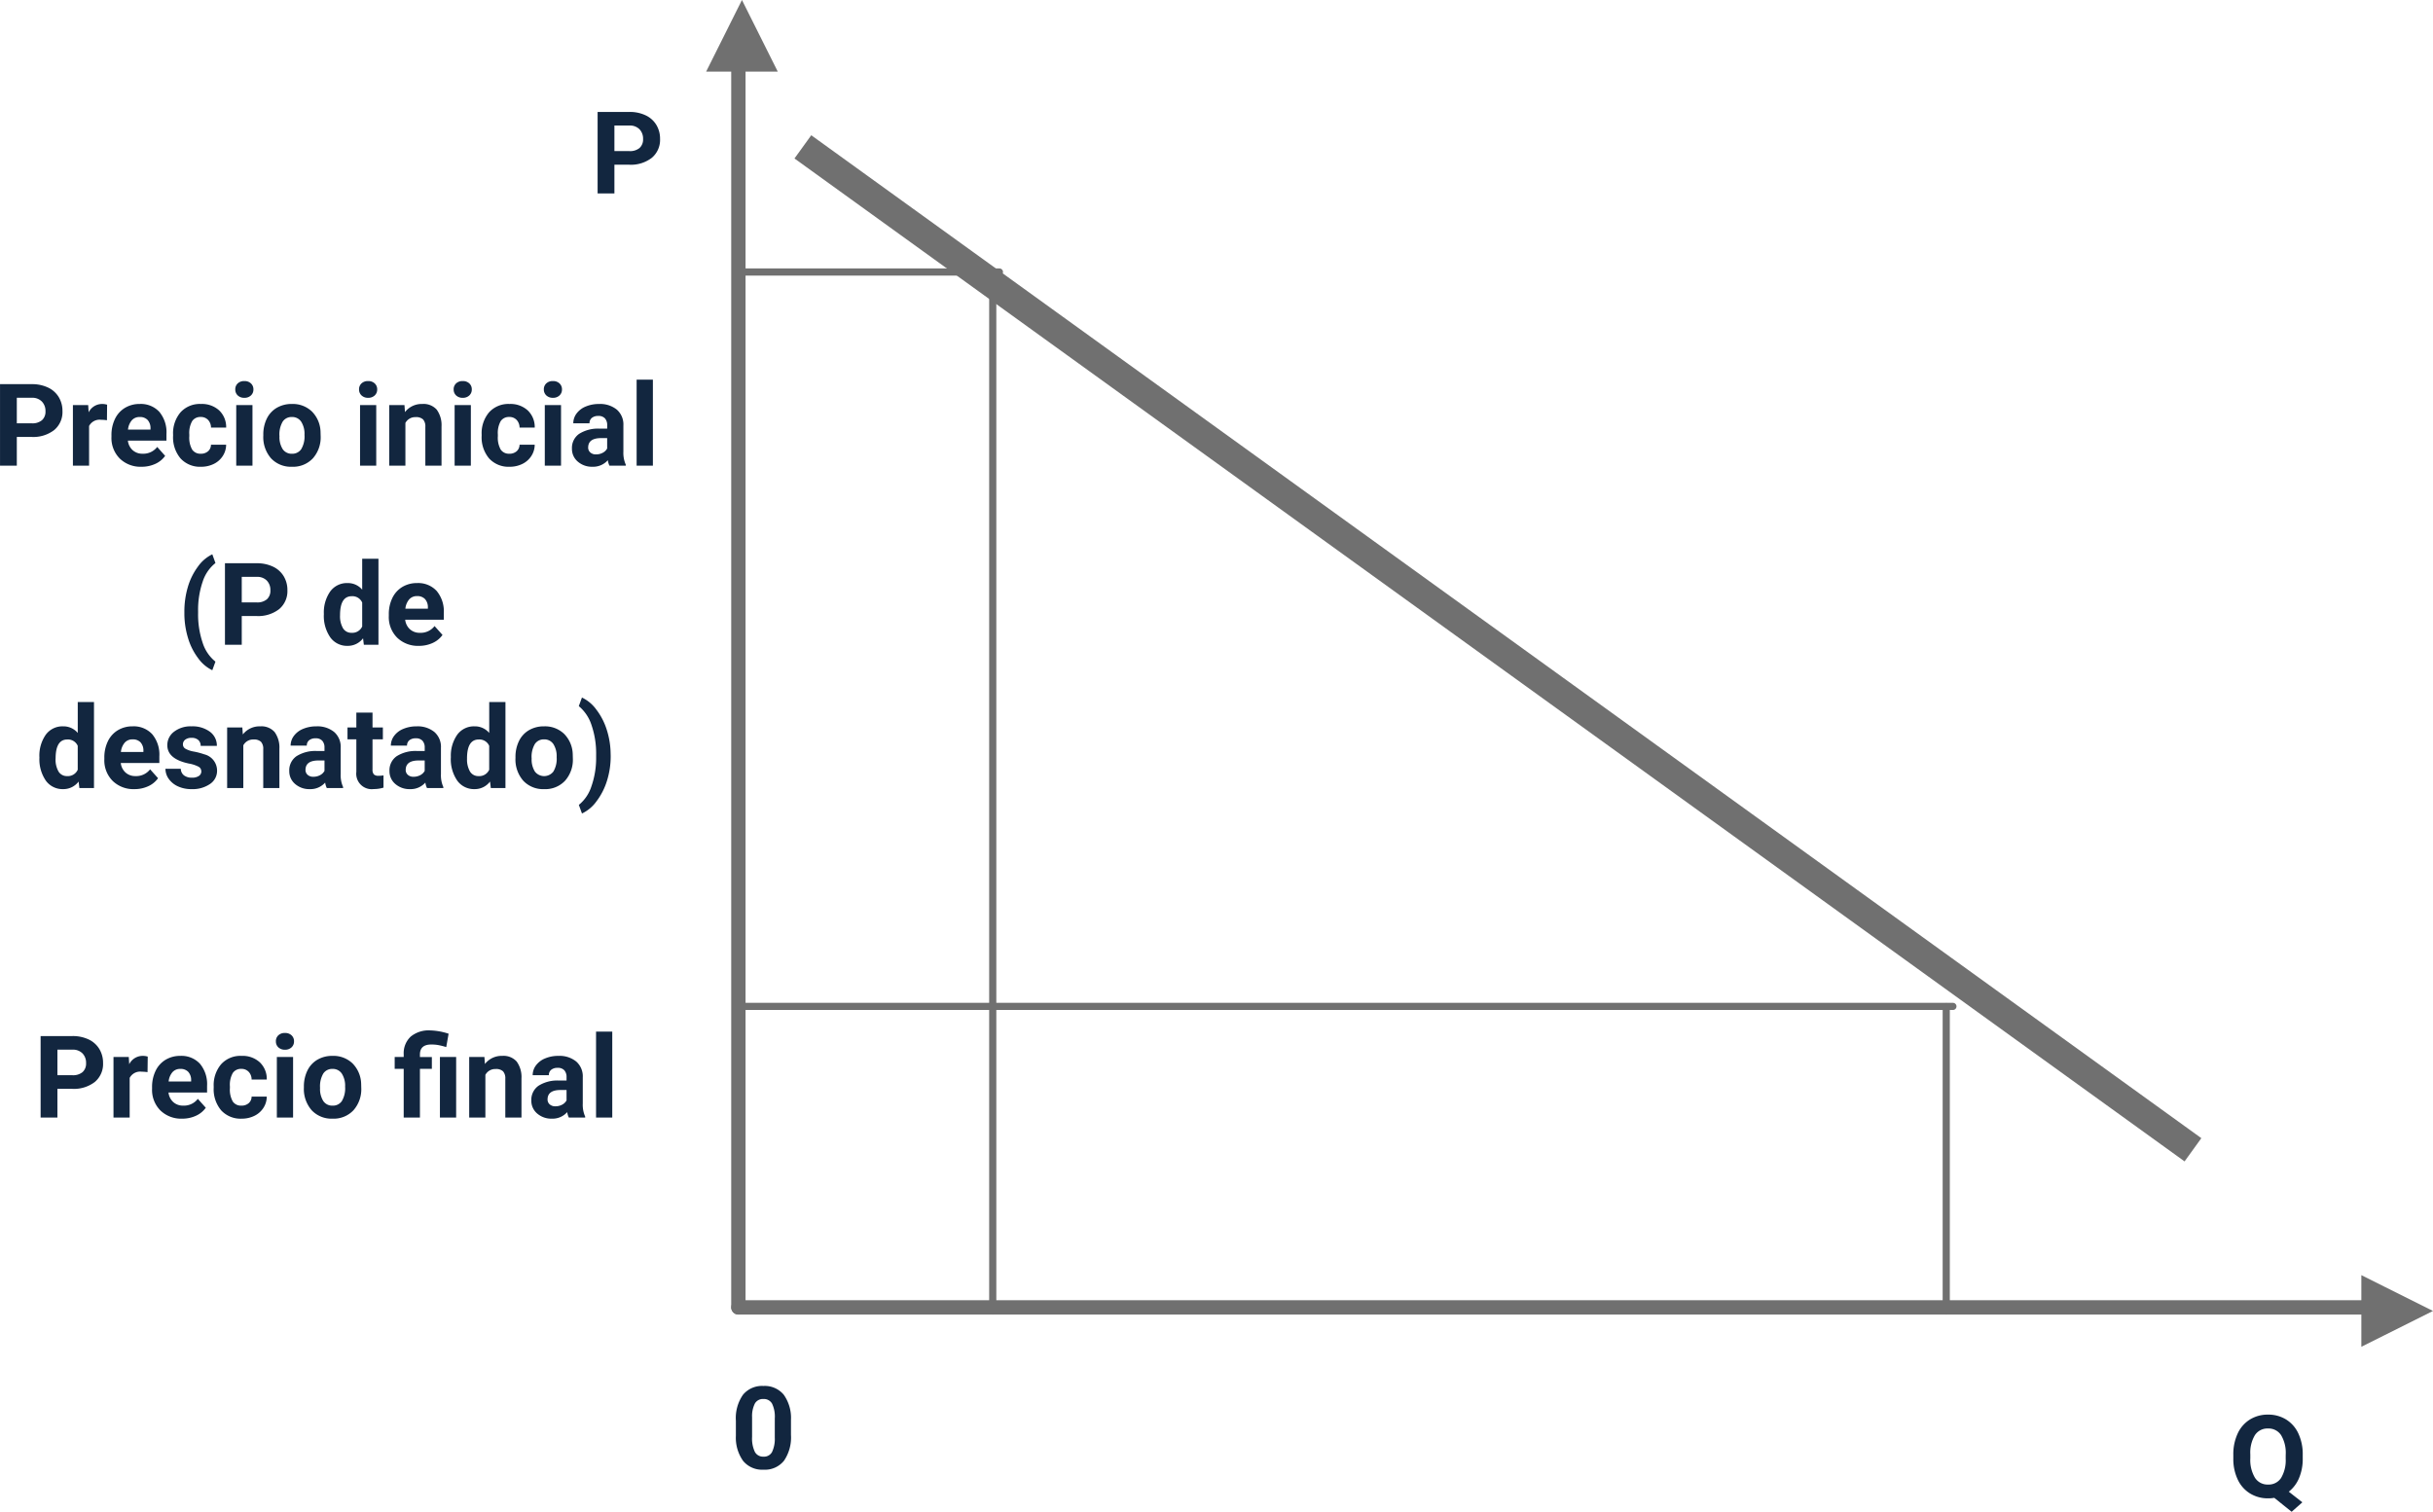 <svg xmlns="http://www.w3.org/2000/svg" width="339.547" height="211.031" viewBox="0 0 339.547 211.031">
  <g id="Grupo_1102803" data-name="Grupo 1102803" transform="translate(-937.453 -9208.546)">
    <path id="Trazado_877280" data-name="Trazado 877280" d="M0,0V178" transform="translate(1040.5 9213.046)" fill="none" stroke="#707070" stroke-linecap="round" stroke-width="2"/>
    <path id="Trazado_877288" data-name="Trazado 877288" d="M228,0H0" transform="translate(1040.5 9391.046)" fill="none" stroke="#707070" stroke-linecap="round" stroke-width="2"/>
    <path id="Trazado_877281" data-name="Trazado 877281" d="M0,0H36.432" transform="translate(1040.5 9246.515)" fill="none" stroke="#707070" stroke-linecap="round" stroke-width="1"/>
    <path id="Trazado_877286" data-name="Trazado 877286" d="M0,0H169.5" transform="translate(1040.5 9349.03)" fill="none" stroke="#707070" stroke-linecap="round" stroke-width="1"/>
    <path id="Trazado_877282" data-name="Trazado 877282" d="M0,145V0" transform="translate(1076 9246.546)" fill="none" stroke="#707070" stroke-linecap="round" stroke-width="1"/>
    <path id="Trazado_877289" data-name="Trazado 877289" d="M0,42.484V0" transform="translate(1209.068 9349.062)" fill="none" stroke="#707070" stroke-linecap="round" stroke-width="1"/>
    <g id="Trazado_877283" data-name="Trazado 877283" transform="translate(1036 9208.546)" fill="#707070">
      <path d="M 9.191 9.5 L 0.809 9.5 L 5 1.118 L 9.191 9.5 Z" stroke="none"/>
      <path d="M 5 2.236 L 1.618 9 L 8.382 9 L 5 2.236 M 5 0 L 10 10 L 0 10 L 5 0 Z" stroke="none" fill="#707070"/>
    </g>
    <g id="Trazado_877292" data-name="Trazado 877292" transform="translate(1277 9386.546) rotate(90)" fill="#707070">
      <path d="M 9.191 9.5 L 0.809 9.5 L 5 1.118 L 9.191 9.5 Z" stroke="none"/>
      <path d="M 5 2.236 L 1.618 9 L 8.382 9 L 5 2.236 M 5 0 L 10 10 L 0 10 L 5 0 Z" stroke="none" fill="#707070"/>
    </g>
    <path id="Trazado_877284" data-name="Trazado 877284" d="M0,0,194,140" transform="translate(1049.5 9229.046)" fill="none" stroke="#707070" stroke-width="4"/>
    <path id="Trazado_877278" data-name="Trazado 877278" d="M-43.2-4.008V0h-2.344V-11.375h4.438a5.134,5.134,0,0,1,2.254.469,3.454,3.454,0,0,1,1.5,1.332,3.714,3.714,0,0,1,.523,1.965A3.266,3.266,0,0,1-37.98-4.973a4.767,4.767,0,0,1-3.168.965Zm0-1.9h2.094a2.059,2.059,0,0,0,1.418-.437,1.591,1.591,0,0,0,.488-1.25A1.876,1.876,0,0,0-39.7-8.945a1.839,1.839,0,0,0-1.359-.531H-43.2Zm12.578-.43a6.134,6.134,0,0,0-.812-.062,1.654,1.654,0,0,0-1.68.867V0h-2.258V-8.453h2.133l.063,1.008A2.092,2.092,0,0,1-31.3-8.609a2.366,2.366,0,0,1,.7.1ZM-25.8.156A4.15,4.15,0,0,1-28.824-.984a4.054,4.054,0,0,1-1.168-3.039v-.219A5.106,5.106,0,0,1-29.5-6.52a3.612,3.612,0,0,1,1.395-1.547,3.914,3.914,0,0,1,2.059-.543,3.508,3.508,0,0,1,2.73,1.094,4.444,4.444,0,0,1,1,3.1v.922H-27.7a2.1,2.1,0,0,0,.66,1.328,2,2,0,0,0,1.395.5,2.437,2.437,0,0,0,2.039-.945L-22.5-1.367A3.389,3.389,0,0,1-23.875-.246,4.511,4.511,0,0,1-25.8.156Zm-.258-6.945a1.411,1.411,0,0,0-1.09.455,2.357,2.357,0,0,0-.535,1.3h3.141v-.181a1.681,1.681,0,0,0-.406-1.165A1.456,1.456,0,0,0-26.055-6.789Zm8.531,5.125a1.481,1.481,0,0,0,1.016-.344,1.2,1.2,0,0,0,.406-.914h2.117a2.9,2.9,0,0,1-.469,1.574A3.093,3.093,0,0,1-15.715-.238a3.949,3.949,0,0,1-1.77.395A3.67,3.67,0,0,1-20.344-1,4.56,4.56,0,0,1-21.391-4.18v-.148a4.508,4.508,0,0,1,1.039-3.117A3.627,3.627,0,0,1-17.5-8.609a3.555,3.555,0,0,1,2.543.9,3.2,3.2,0,0,1,.973,2.4H-16.1a1.551,1.551,0,0,0-.406-1.072,1.354,1.354,0,0,0-1.031-.412,1.36,1.36,0,0,0-1.191.575,3.333,3.333,0,0,0-.4,1.866v.235a3.375,3.375,0,0,0,.4,1.878A1.377,1.377,0,0,0-17.523-1.664ZM-10.312,0h-2.266V-8.453h2.266Zm-2.4-10.641a1.112,1.112,0,0,1,.34-.836,1.277,1.277,0,0,1,.926-.328,1.28,1.28,0,0,1,.922.328,1.105,1.105,0,0,1,.344.836,1.108,1.108,0,0,1-.348.844,1.283,1.283,0,0,1-.918.328,1.283,1.283,0,0,1-.918-.328A1.108,1.108,0,0,1-12.711-10.641ZM-8.8-4.3A5.013,5.013,0,0,1-8.32-6.547,3.546,3.546,0,0,1-6.926-8.07a4.069,4.069,0,0,1,2.113-.539A3.849,3.849,0,0,1-2.02-7.562,4.2,4.2,0,0,1-.812-4.719l.016.578A4.418,4.418,0,0,1-1.883-1.02,3.775,3.775,0,0,1-4.8.156,3.793,3.793,0,0,1-7.715-1.016,4.5,4.5,0,0,1-8.8-4.2Zm2.258.16A3.16,3.16,0,0,0-6.094-2.3a1.5,1.5,0,0,0,1.3.638,1.5,1.5,0,0,0,1.281-.63,3.457,3.457,0,0,0,.461-2.015A3.128,3.128,0,0,0-3.516-6.14a1.5,1.5,0,0,0-1.3-.649,1.474,1.474,0,0,0-1.281.646A3.516,3.516,0,0,0-6.547-4.144ZM6.961,0H4.7V-8.453H6.961Zm-2.4-10.641a1.112,1.112,0,0,1,.34-.836,1.277,1.277,0,0,1,.926-.328,1.28,1.28,0,0,1,.922.328,1.105,1.105,0,0,1,.344.836,1.108,1.108,0,0,1-.348.844,1.283,1.283,0,0,1-.918.328A1.283,1.283,0,0,1,4.91-9.8,1.108,1.108,0,0,1,4.563-10.641ZM10.9-8.453l.07.977A2.951,2.951,0,0,1,13.4-8.609a2.453,2.453,0,0,1,2,.789,3.682,3.682,0,0,1,.672,2.359V0H13.813V-5.406A1.465,1.465,0,0,0,13.5-6.449a1.4,1.4,0,0,0-1.039-.324,1.553,1.553,0,0,0-1.43.813V0H8.773V-8.453ZM20.164,0H17.9V-8.453h2.266Zm-2.4-10.641a1.112,1.112,0,0,1,.34-.836,1.277,1.277,0,0,1,.926-.328,1.28,1.28,0,0,1,.922.328,1.105,1.105,0,0,1,.344.836,1.108,1.108,0,0,1-.348.844,1.283,1.283,0,0,1-.918.328,1.283,1.283,0,0,1-.918-.328A1.108,1.108,0,0,1,17.766-10.641Zm7.773,8.977a1.481,1.481,0,0,0,1.016-.344,1.2,1.2,0,0,0,.406-.914h2.117a2.9,2.9,0,0,1-.469,1.574A3.093,3.093,0,0,1,27.348-.238a3.949,3.949,0,0,1-1.77.395A3.67,3.67,0,0,1,22.719-1,4.56,4.56,0,0,1,21.672-4.18v-.148a4.508,4.508,0,0,1,1.039-3.117,3.627,3.627,0,0,1,2.852-1.164,3.555,3.555,0,0,1,2.543.9,3.2,3.2,0,0,1,.973,2.4H26.961a1.551,1.551,0,0,0-.406-1.072,1.354,1.354,0,0,0-1.031-.412,1.36,1.36,0,0,0-1.191.575,3.333,3.333,0,0,0-.4,1.866v.235a3.375,3.375,0,0,0,.4,1.878A1.377,1.377,0,0,0,25.539-1.664ZM32.75,0H30.484V-8.453H32.75Zm-2.4-10.641a1.112,1.112,0,0,1,.34-.836,1.277,1.277,0,0,1,.926-.328,1.28,1.28,0,0,1,.922.328,1.105,1.105,0,0,1,.344.836,1.108,1.108,0,0,1-.348.844,1.283,1.283,0,0,1-.918.328A1.283,1.283,0,0,1,30.7-9.8,1.108,1.108,0,0,1,30.352-10.641ZM39.508,0a2.507,2.507,0,0,1-.227-.758,2.732,2.732,0,0,1-2.133.914A3,3,0,0,1,35.09-.562a2.312,2.312,0,0,1-.816-1.812,2.389,2.389,0,0,1,1-2.062,4.915,4.915,0,0,1,2.879-.727h1.039v-.484a1.393,1.393,0,0,0-.3-.937,1.183,1.183,0,0,0-.949-.352,1.345,1.345,0,0,0-.895.273.929.929,0,0,0-.324.75H34.461a2.268,2.268,0,0,1,.453-1.359,3,3,0,0,1,1.281-.98,4.669,4.669,0,0,1,1.859-.355,3.689,3.689,0,0,1,2.48.785,2.747,2.747,0,0,1,.918,2.207v3.664a4.041,4.041,0,0,0,.336,1.82V0ZM37.641-1.57a1.945,1.945,0,0,0,.922-.223,1.462,1.462,0,0,0,.625-.6V-3.844h-.844q-1.7,0-1.8,1.172l-.008.133a.9.9,0,0,0,.3.7A1.153,1.153,0,0,0,37.641-1.57ZM45.57,0H43.3V-12H45.57Z" transform="translate(983 9273.546)" fill="#12263f"/>
    <path id="Trazado_877287" data-name="Trazado 877287" d="M-37.535-4.008V0h-2.344V-11.375h4.438a5.134,5.134,0,0,1,2.254.469,3.454,3.454,0,0,1,1.5,1.332,3.714,3.714,0,0,1,.523,1.965,3.266,3.266,0,0,1-1.145,2.637,4.767,4.767,0,0,1-3.168.965Zm0-1.9h2.094a2.059,2.059,0,0,0,1.418-.437,1.591,1.591,0,0,0,.488-1.25,1.876,1.876,0,0,0-.492-1.352,1.839,1.839,0,0,0-1.359-.531h-2.148Zm12.578-.43A6.134,6.134,0,0,0-25.77-6.4a1.654,1.654,0,0,0-1.68.867V0h-2.258V-8.453h2.133l.063,1.008a2.092,2.092,0,0,1,1.883-1.164,2.366,2.366,0,0,1,.7.1ZM-20.129.156A4.15,4.15,0,0,1-23.156-.984a4.054,4.054,0,0,1-1.168-3.039v-.219a5.106,5.106,0,0,1,.492-2.277,3.612,3.612,0,0,1,1.395-1.547,3.914,3.914,0,0,1,2.059-.543,3.508,3.508,0,0,1,2.73,1.094,4.444,4.444,0,0,1,1,3.1v.922h-5.383a2.1,2.1,0,0,0,.66,1.328,2,2,0,0,0,1.395.5,2.437,2.437,0,0,0,2.039-.945l1.109,1.242A3.389,3.389,0,0,1-18.207-.246,4.511,4.511,0,0,1-20.129.156Zm-.258-6.945a1.411,1.411,0,0,0-1.09.455,2.357,2.357,0,0,0-.535,1.3h3.141v-.181a1.681,1.681,0,0,0-.406-1.165A1.456,1.456,0,0,0-20.387-6.789Zm8.531,5.125a1.481,1.481,0,0,0,1.016-.344,1.2,1.2,0,0,0,.406-.914h2.117a2.9,2.9,0,0,1-.469,1.574A3.093,3.093,0,0,1-10.047-.238a3.949,3.949,0,0,1-1.77.395A3.67,3.67,0,0,1-14.676-1,4.56,4.56,0,0,1-15.723-4.18v-.148a4.508,4.508,0,0,1,1.039-3.117,3.627,3.627,0,0,1,2.852-1.164,3.555,3.555,0,0,1,2.543.9,3.2,3.2,0,0,1,.973,2.4h-2.117a1.551,1.551,0,0,0-.406-1.072,1.354,1.354,0,0,0-1.031-.412,1.36,1.36,0,0,0-1.191.575,3.333,3.333,0,0,0-.4,1.866v.235a3.375,3.375,0,0,0,.4,1.878A1.377,1.377,0,0,0-11.855-1.664ZM-4.645,0H-6.91V-8.453h2.266Zm-2.4-10.641a1.112,1.112,0,0,1,.34-.836,1.277,1.277,0,0,1,.926-.328,1.28,1.28,0,0,1,.922.328,1.105,1.105,0,0,1,.344.836,1.108,1.108,0,0,1-.348.844,1.283,1.283,0,0,1-.918.328A1.283,1.283,0,0,1-6.7-9.8,1.108,1.108,0,0,1-7.043-10.641ZM-3.137-4.3a5.013,5.013,0,0,1,.484-2.242A3.546,3.546,0,0,1-1.258-8.07,4.069,4.069,0,0,1,.855-8.609,3.849,3.849,0,0,1,3.648-7.562,4.2,4.2,0,0,1,4.855-4.719l.016.578A4.418,4.418,0,0,1,3.785-1.02,3.775,3.775,0,0,1,.871.156,3.793,3.793,0,0,1-2.047-1.016,4.5,4.5,0,0,1-3.137-4.2Zm2.258.16A3.16,3.16,0,0,0-.426-2.3a1.5,1.5,0,0,0,1.3.638,1.5,1.5,0,0,0,1.281-.63,3.457,3.457,0,0,0,.461-2.015A3.128,3.128,0,0,0,2.152-6.14a1.5,1.5,0,0,0-1.3-.649,1.474,1.474,0,0,0-1.281.646A3.516,3.516,0,0,0-.879-4.144ZM10.793,0V-6.8H9.535V-8.453h1.258v-.391a3.17,3.17,0,0,1,.98-2.457,3.945,3.945,0,0,1,2.723-.863,9.031,9.031,0,0,1,2.563.461L16.73-9.836a10,10,0,0,0-1.187-.293,5.835,5.835,0,0,0-.906-.066q-1.578,0-1.578,1.4v.344h1.664V-6.8H13.059V0Zm7.32,0H15.848V-8.453h2.266Zm3.945-8.453.07.977a2.951,2.951,0,0,1,2.43-1.133,2.453,2.453,0,0,1,2,.789,3.682,3.682,0,0,1,.672,2.359V0H24.973V-5.406a1.465,1.465,0,0,0-.312-1.043,1.4,1.4,0,0,0-1.039-.324,1.553,1.553,0,0,0-1.43.813V0H19.934V-8.453ZM33.84,0a2.507,2.507,0,0,1-.227-.758A2.732,2.732,0,0,1,31.48.156a3,3,0,0,1-2.059-.719,2.312,2.312,0,0,1-.816-1.812,2.389,2.389,0,0,1,1-2.062,4.915,4.915,0,0,1,2.879-.727H33.52v-.484a1.393,1.393,0,0,0-.3-.937,1.183,1.183,0,0,0-.949-.352,1.345,1.345,0,0,0-.895.273.929.929,0,0,0-.324.75H28.793a2.268,2.268,0,0,1,.453-1.359,3,3,0,0,1,1.281-.98,4.669,4.669,0,0,1,1.859-.355,3.689,3.689,0,0,1,2.48.785,2.747,2.747,0,0,1,.918,2.207v3.664a4.041,4.041,0,0,0,.336,1.82V0ZM31.973-1.57a1.945,1.945,0,0,0,.922-.223,1.462,1.462,0,0,0,.625-.6V-3.844h-.844q-1.7,0-1.8,1.172l-.008.133a.9.9,0,0,0,.3.7A1.153,1.153,0,0,0,31.973-1.57ZM39.9,0H37.637V-12H39.9Z" transform="translate(983 9364.546)" fill="#12263f"/>
    <path id="Trazado_877285" data-name="Trazado 877285" d="M-19.816-4.625a11.99,11.99,0,0,1,.477-3.406,8.989,8.989,0,0,1,1.406-2.863,5.251,5.251,0,0,1,2.016-1.73l.438,1.219A5.438,5.438,0,0,0-17.262-8.8,12.082,12.082,0,0,0-17.9-4.672v.242A12.313,12.313,0,0,0-17.27-.289,5.544,5.544,0,0,0-15.48,2.359l-.437,1.2A5.253,5.253,0,0,1-17.9,1.871,8.838,8.838,0,0,1-19.3-.914a11.918,11.918,0,0,1-.516-3.3Zm8.008.617V0h-2.344V-11.375h4.438a5.134,5.134,0,0,1,2.254.469,3.454,3.454,0,0,1,1.5,1.332,3.714,3.714,0,0,1,.523,1.965A3.266,3.266,0,0,1-6.586-4.973a4.767,4.767,0,0,1-3.168.965Zm0-1.9h2.094A2.059,2.059,0,0,0-8.3-6.344a1.591,1.591,0,0,0,.488-1.25A1.876,1.876,0,0,0-8.3-8.945,1.839,1.839,0,0,0-9.66-9.477h-2.148ZM-.348-4.289A5.094,5.094,0,0,1,.539-7.437,2.877,2.877,0,0,1,2.965-8.609,2.589,2.589,0,0,1,5-7.687V-12H7.27V0H5.23L5.121-.9A2.657,2.657,0,0,1,2.949.156,2.869,2.869,0,0,1,.555-1.02,5.258,5.258,0,0,1-.348-4.289Zm2.258.168A3.337,3.337,0,0,0,2.324-2.3a1.349,1.349,0,0,0,1.2.634A1.511,1.511,0,0,0,5-2.548V-5.889a1.489,1.489,0,0,0-1.461-.884Q1.91-6.773,1.91-4.121Zm11,4.277A4.15,4.15,0,0,1,9.883-.984,4.054,4.054,0,0,1,8.715-4.023v-.219A5.106,5.106,0,0,1,9.207-6.52,3.612,3.612,0,0,1,10.6-8.066a3.914,3.914,0,0,1,2.059-.543,3.508,3.508,0,0,1,2.73,1.094,4.444,4.444,0,0,1,1,3.1v.922H11a2.1,2.1,0,0,0,.66,1.328,2,2,0,0,0,1.395.5A2.437,2.437,0,0,0,15.1-2.609l1.109,1.242A3.389,3.389,0,0,1,14.832-.246,4.511,4.511,0,0,1,12.91.156Zm-.258-6.945a1.411,1.411,0,0,0-1.09.455,2.357,2.357,0,0,0-.535,1.3h3.141v-.181a1.681,1.681,0,0,0-.406-1.165A1.456,1.456,0,0,0,12.652-6.789Zm-52.7,22.5a5.094,5.094,0,0,1,.887-3.148,2.877,2.877,0,0,1,2.426-1.172,2.589,2.589,0,0,1,2.039.922V8h2.266V20h-2.039l-.109-.9a2.657,2.657,0,0,1-2.172,1.055,2.869,2.869,0,0,1-2.395-1.176A5.258,5.258,0,0,1-40.043,15.711Zm2.258.168a3.337,3.337,0,0,0,.414,1.823,1.349,1.349,0,0,0,1.2.634,1.511,1.511,0,0,0,1.477-.884V14.111a1.489,1.489,0,0,0-1.461-.884Q-37.785,13.227-37.785,15.879Zm11,4.277a4.15,4.15,0,0,1-3.027-1.141,4.054,4.054,0,0,1-1.168-3.039v-.219a5.106,5.106,0,0,1,.492-2.277,3.612,3.612,0,0,1,1.395-1.547,3.914,3.914,0,0,1,2.059-.543,3.508,3.508,0,0,1,2.73,1.094,4.444,4.444,0,0,1,1,3.1v.922h-5.383a2.1,2.1,0,0,0,.66,1.328,2,2,0,0,0,1.395.5,2.437,2.437,0,0,0,2.039-.945l1.109,1.242a3.389,3.389,0,0,1-1.375,1.121A4.511,4.511,0,0,1-26.785,20.156Zm-.258-6.945a1.411,1.411,0,0,0-1.09.455,2.357,2.357,0,0,0-.535,1.3h3.141v-.181a1.681,1.681,0,0,0-.406-1.165A1.456,1.456,0,0,0-27.043,13.211Zm9.594,4.453a.727.727,0,0,0-.41-.652,4.659,4.659,0,0,0-1.316-.426q-3.016-.633-3.016-2.562a2.323,2.323,0,0,1,.934-1.879,3.766,3.766,0,0,1,2.441-.754,4.053,4.053,0,0,1,2.574.758,2.388,2.388,0,0,1,.965,1.969h-2.258a1.092,1.092,0,0,0-.312-.8A1.322,1.322,0,0,0-18.824,13a1.351,1.351,0,0,0-.883.258.814.814,0,0,0-.312.656.7.7,0,0,0,.355.605,3.657,3.657,0,0,0,1.2.4,9.8,9.8,0,0,1,1.422.379,2.336,2.336,0,0,1,1.789,2.273,2.2,2.2,0,0,1-.992,1.871,4.28,4.28,0,0,1-2.562.715,4.47,4.47,0,0,1-1.887-.379,3.166,3.166,0,0,1-1.293-1.039,2.414,2.414,0,0,1-.469-1.426h2.141a1.179,1.179,0,0,0,.445.922,1.766,1.766,0,0,0,1.109.32,1.635,1.635,0,0,0,.98-.246A.766.766,0,0,0-17.449,17.664Zm5.727-6.117.07.977a2.951,2.951,0,0,1,2.43-1.133,2.453,2.453,0,0,1,2,.789,3.682,3.682,0,0,1,.672,2.359V20H-8.809V14.594a1.465,1.465,0,0,0-.312-1.043,1.4,1.4,0,0,0-1.039-.324,1.553,1.553,0,0,0-1.43.813V20h-2.258V11.547ZM.059,20a2.507,2.507,0,0,1-.227-.758,2.732,2.732,0,0,1-2.133.914,3,3,0,0,1-2.059-.719,2.312,2.312,0,0,1-.816-1.812,2.389,2.389,0,0,1,1-2.062A4.915,4.915,0,0,1-1.3,14.836H-.262v-.484a1.393,1.393,0,0,0-.3-.937,1.183,1.183,0,0,0-.949-.352,1.345,1.345,0,0,0-.895.273.929.929,0,0,0-.324.75H-4.988a2.268,2.268,0,0,1,.453-1.359,3,3,0,0,1,1.281-.98,4.669,4.669,0,0,1,1.859-.355,3.689,3.689,0,0,1,2.48.785A2.747,2.747,0,0,1,2,14.383v3.664a4.041,4.041,0,0,0,.336,1.82V20Zm-1.867-1.57a1.945,1.945,0,0,0,.922-.223,1.462,1.462,0,0,0,.625-.6V16.156h-.844q-1.7,0-1.8,1.172l-.008.133a.9.9,0,0,0,.3.7A1.153,1.153,0,0,0-1.809,18.43Zm8.25-8.961v2.078H7.887V13.2H6.441v4.219a1.007,1.007,0,0,0,.18.672.9.9,0,0,0,.688.2,3.6,3.6,0,0,0,.664-.055v1.711a4.648,4.648,0,0,1-1.367.2,2.156,2.156,0,0,1-2.422-2.4V13.2H2.949V11.547H4.184V9.469ZM14.043,20a2.507,2.507,0,0,1-.227-.758,2.732,2.732,0,0,1-2.133.914,3,3,0,0,1-2.059-.719,2.312,2.312,0,0,1-.816-1.812,2.389,2.389,0,0,1,1-2.062,4.915,4.915,0,0,1,2.879-.727h1.039v-.484a1.393,1.393,0,0,0-.3-.937,1.183,1.183,0,0,0-.949-.352,1.345,1.345,0,0,0-.895.273.929.929,0,0,0-.324.75H9a2.268,2.268,0,0,1,.453-1.359,3,3,0,0,1,1.281-.98,4.669,4.669,0,0,1,1.859-.355,3.689,3.689,0,0,1,2.48.785,2.747,2.747,0,0,1,.918,2.207v3.664a4.041,4.041,0,0,0,.336,1.82V20Zm-1.867-1.57a1.945,1.945,0,0,0,.922-.223,1.462,1.462,0,0,0,.625-.6V16.156h-.844q-1.7,0-1.8,1.172l-.008.133a.9.9,0,0,0,.3.7A1.153,1.153,0,0,0,12.176,18.43Zm5.2-2.719a5.094,5.094,0,0,1,.887-3.148,2.877,2.877,0,0,1,2.426-1.172,2.589,2.589,0,0,1,2.039.922V8h2.266V20H22.949l-.109-.9a2.657,2.657,0,0,1-2.172,1.055,2.869,2.869,0,0,1-2.395-1.176A5.258,5.258,0,0,1,17.371,15.711Zm2.258.168a3.337,3.337,0,0,0,.414,1.823,1.349,1.349,0,0,0,1.2.634,1.511,1.511,0,0,0,1.477-.884V14.111a1.489,1.489,0,0,0-1.461-.884Q19.629,13.227,19.629,15.879Zm6.758-.184a5.013,5.013,0,0,1,.484-2.242,3.546,3.546,0,0,1,1.395-1.523,4.069,4.069,0,0,1,2.113-.539,3.849,3.849,0,0,1,2.793,1.047,4.2,4.2,0,0,1,1.207,2.844l.016.578a4.418,4.418,0,0,1-1.086,3.121,3.775,3.775,0,0,1-2.914,1.176,3.793,3.793,0,0,1-2.918-1.172,4.5,4.5,0,0,1-1.09-3.187Zm2.258.16A3.16,3.16,0,0,0,29.1,17.7a1.628,1.628,0,0,0,2.578.008,3.457,3.457,0,0,0,.461-2.015,3.128,3.128,0,0,0-.461-1.831,1.5,1.5,0,0,0-1.3-.649,1.474,1.474,0,0,0-1.281.646A3.516,3.516,0,0,0,28.645,15.856Zm11.031-.3a11.377,11.377,0,0,1-.508,3.4,9.225,9.225,0,0,1-1.461,2.883,5.264,5.264,0,0,1-2.039,1.719l-.437-1.2a5.494,5.494,0,0,0,1.75-2.578,11.939,11.939,0,0,0,.664-4.008v-.414a12.208,12.208,0,0,0-.637-4.117A5.727,5.727,0,0,0,35.23,8.57l.438-1.2a5.265,5.265,0,0,1,2,1.672,9.106,9.106,0,0,1,1.461,2.82,11.3,11.3,0,0,1,.543,3.336Z" transform="translate(983 9298.546)" fill="#12263f"/>
    <path id="Trazado_877290" data-name="Trazado 877290" d="M3.84-4.7a5.762,5.762,0,0,1-.977,3.609A3.409,3.409,0,0,1,0,.156,3.433,3.433,0,0,1-2.84-1.07,5.594,5.594,0,0,1-3.848-4.586V-6.68A5.687,5.687,0,0,1-2.859-10.3,3.434,3.434,0,0,1-.012-11.531a3.437,3.437,0,0,1,2.844,1.223A5.576,5.576,0,0,1,3.84-6.8Zm-2.258-2.3A4.165,4.165,0,0,0,1.2-9.066,1.307,1.307,0,0,0-.012-9.711,1.284,1.284,0,0,0-1.187-9.1a3.9,3.9,0,0,0-.4,1.92v2.768a4.372,4.372,0,0,0,.379,2.068A1.29,1.29,0,0,0,0-1.664a1.268,1.268,0,0,0,1.2-.649A4.268,4.268,0,0,0,1.582-4.3Z" transform="translate(1044 9413.546)" fill="#12263f"/>
    <path id="Trazado_877291" data-name="Trazado 877291" d="M4.82-5.43A6.853,6.853,0,0,1,4.3-2.66,4.754,4.754,0,0,1,2.875-.773L4.766.711,3.273,2.031.852.086a5.126,5.126,0,0,1-.859.07,4.732,4.732,0,0,1-2.523-.68A4.515,4.515,0,0,1-4.25-2.465a6.67,6.67,0,0,1-.617-2.9V-5.93a6.831,6.831,0,0,1,.605-2.957,4.508,4.508,0,0,1,1.711-1.961,4.706,4.706,0,0,1,2.527-.684,4.706,4.706,0,0,1,2.527.684A4.508,4.508,0,0,1,4.215-8.887,6.811,6.811,0,0,1,4.82-5.937ZM2.445-5.945A4.787,4.787,0,0,0,1.8-8.664a2.088,2.088,0,0,0-1.828-.93,2.088,2.088,0,0,0-1.82.918,4.732,4.732,0,0,0-.648,2.691v.555a4.847,4.847,0,0,0,.641,2.7,2.082,2.082,0,0,0,1.844.961A2.064,2.064,0,0,0,1.8-2.691a4.819,4.819,0,0,0,.641-2.7Z" transform="translate(1254 9417.546)" fill="#12263f"/>
    <path id="Trazado_877279" data-name="Trazado 877279" d="M-1.8-4.008V0H-4.145V-11.375H.293a5.134,5.134,0,0,1,2.254.469,3.454,3.454,0,0,1,1.5,1.332,3.714,3.714,0,0,1,.523,1.965A3.266,3.266,0,0,1,3.422-4.973a4.767,4.767,0,0,1-3.168.965Zm0-1.9H.293a2.059,2.059,0,0,0,1.418-.437A1.591,1.591,0,0,0,2.2-7.594a1.876,1.876,0,0,0-.492-1.352A1.839,1.839,0,0,0,.348-9.477H-1.8Z" transform="translate(1025 9235.546)" fill="#12263f"/>
  </g>
</svg>
